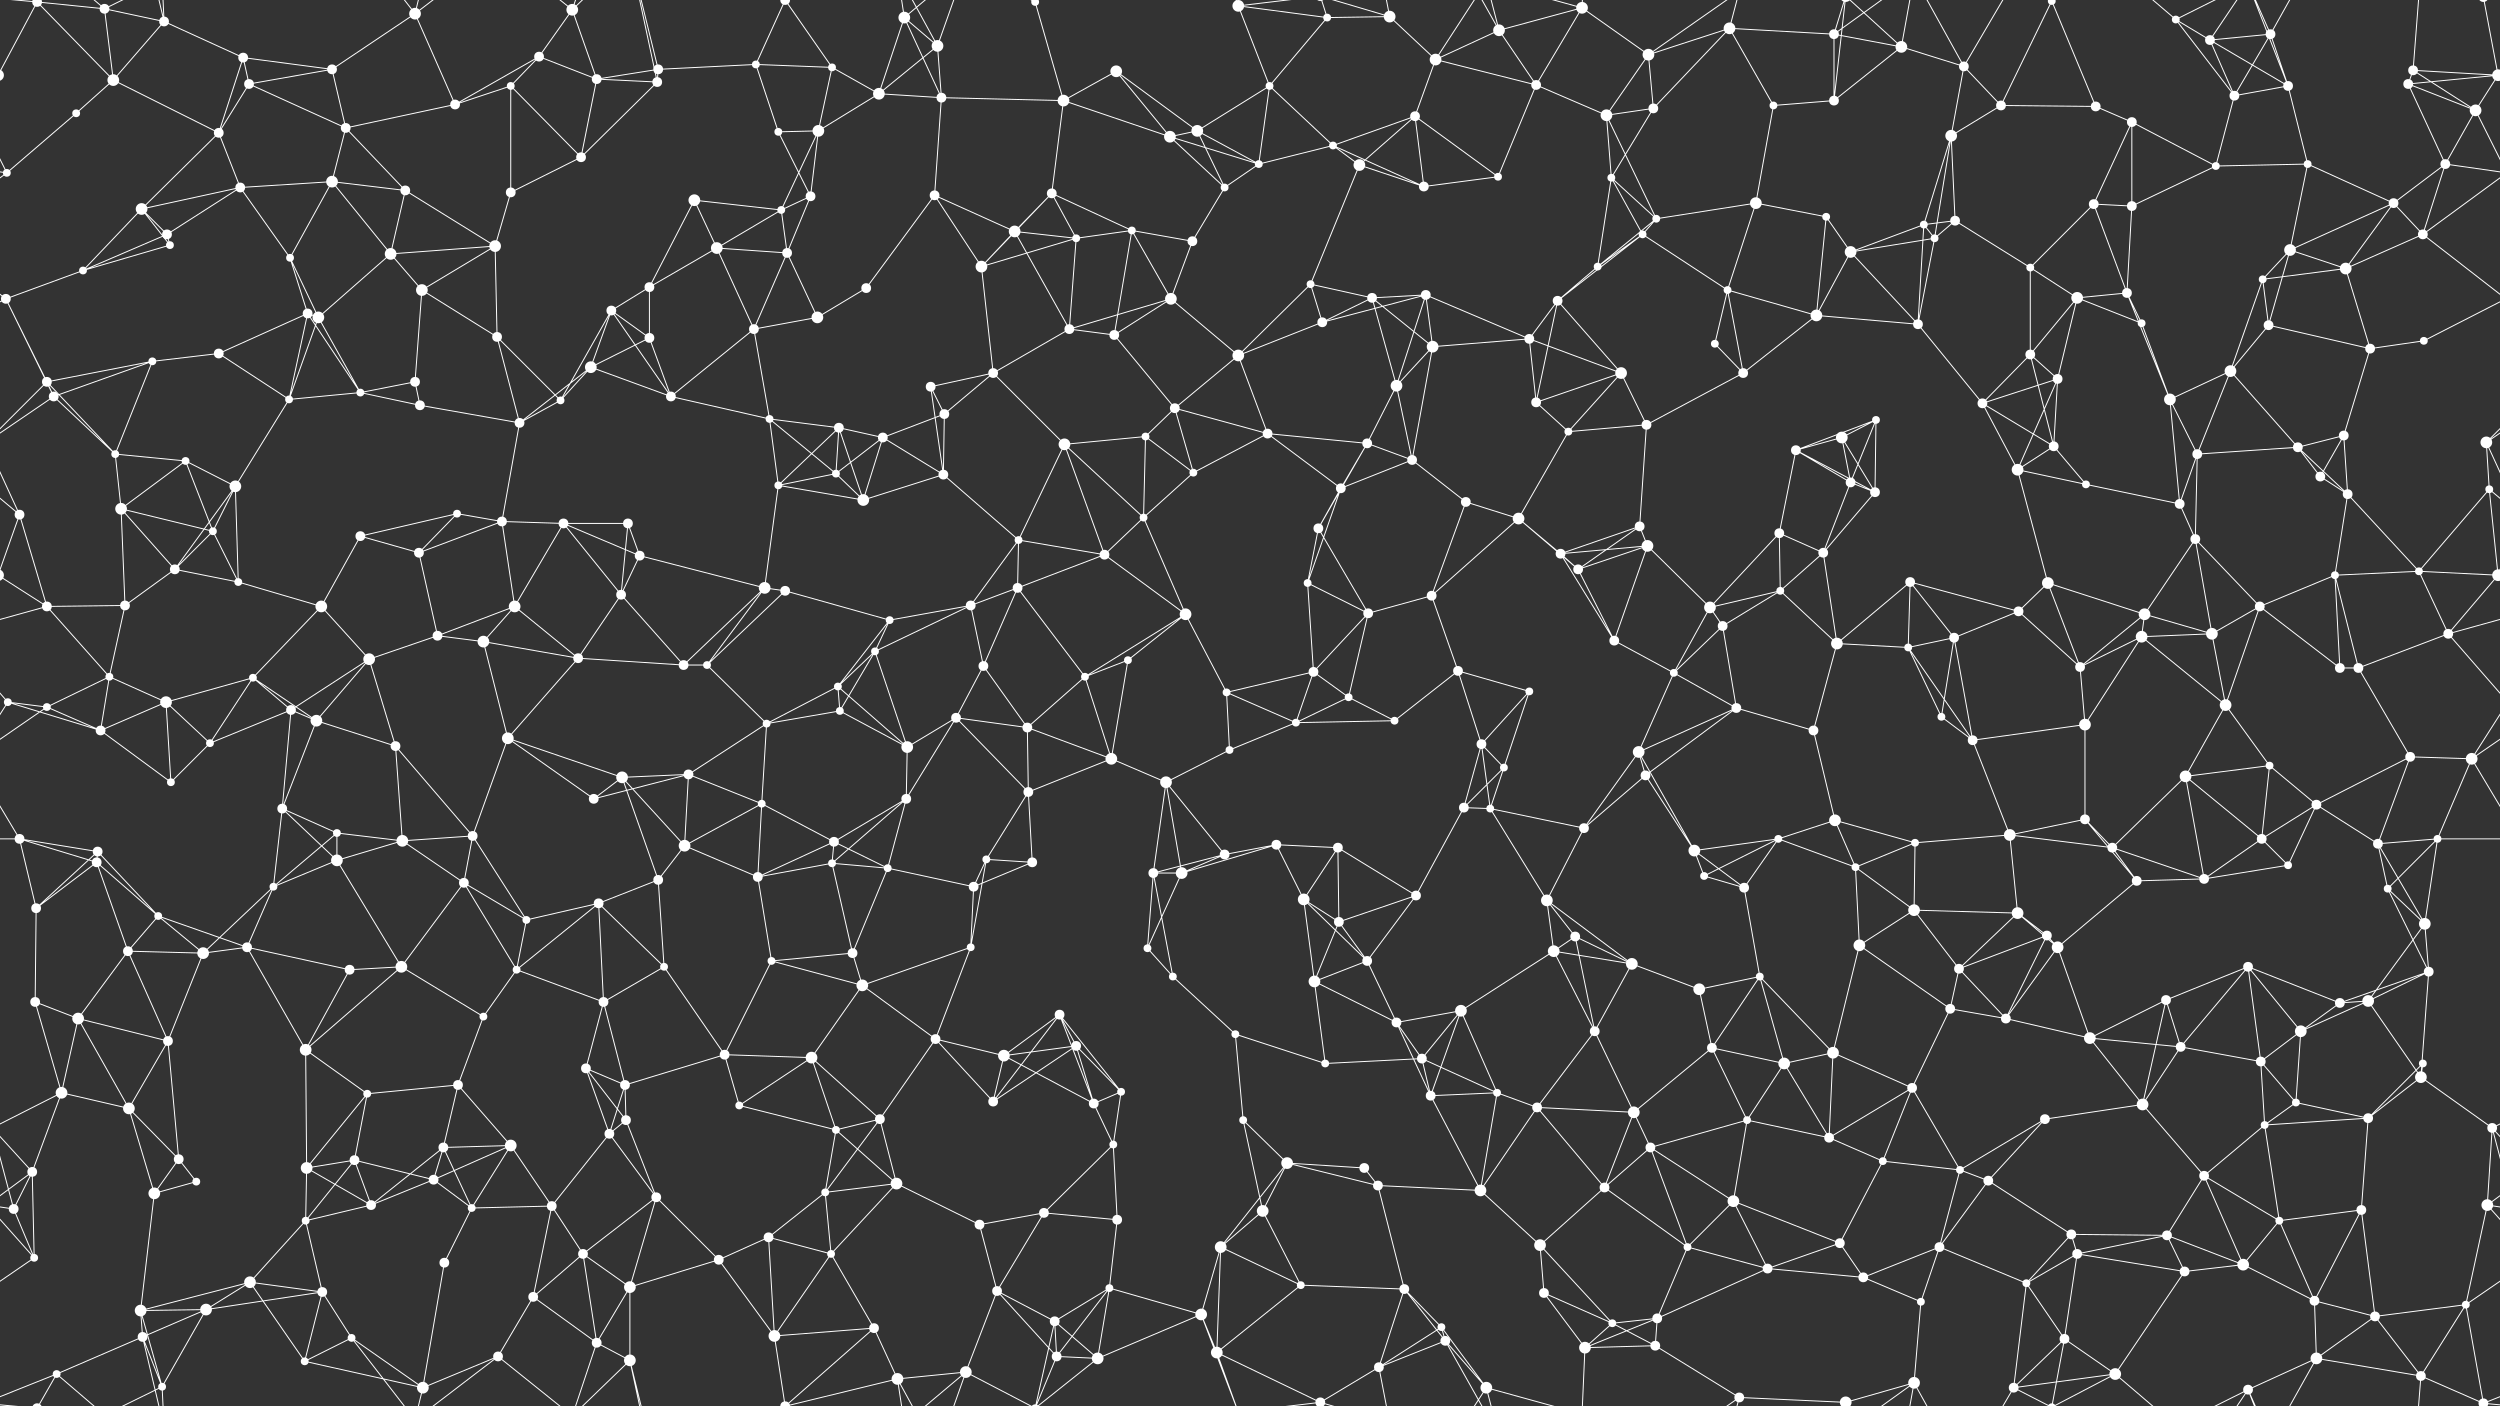 <svg xmlns="http://www.w3.org/2000/svg" width="2560" height="1440" fill="#fff"><rect width="100%" height="100%" fill="#333333" stroke="none"/><circle cx="38" cy="2" r="5"/><circle cx="38" cy="1442" r="5"/><circle cx="107" cy="9" r="5"/><circle cx="168" cy="22" r="5"/><circle cx="249" cy="59" r="5"/><circle cx="340" cy="71" r="5"/><circle cx="425" cy="14" r="6"/><circle cx="552" cy="58" r="5"/><circle cx="586" cy="10" r="6"/><circle cx="674" cy="71" r="5"/><circle cx="774" cy="66" r="4"/><circle cx="852" cy="69" r="4"/><circle cx="926" cy="18" r="6"/><circle cx="960" cy="47" r="6"/><circle cx="1060" cy="2" r="4"/><circle cx="1060" cy="1442" r="4"/><circle cx="1143" cy="73" r="6"/><circle cx="1268" cy="6" r="6"/><circle cx="1359" cy="18" r="4"/><circle cx="1423" cy="17" r="6"/><circle cx="1470" cy="61" r="6"/><circle cx="1535" cy="31" r="6"/><circle cx="1620" cy="8" r="6"/><circle cx="1688" cy="56" r="6"/><circle cx="1771" cy="29" r="6"/><circle cx="1878" cy="35" r="5"/><circle cx="1947" cy="48" r="6"/><circle cx="2011" cy="68" r="5"/><circle cx="2101" cy="1" r="4"/><circle cx="2101" cy="1441" r="4"/><circle cx="2228" cy="20" r="4"/><circle cx="2263" cy="41" r="5"/><circle cx="2325" cy="35" r="5"/><circle cx="2471" cy="72" r="5"/><circle cx="2558" cy="77" r="6"/><circle cx="-2" cy="77" r="6"/><circle cx="78" cy="116" r="4"/><circle cx="116" cy="82" r="6"/><circle cx="224" cy="136" r="5"/><circle cx="255" cy="86" r="5"/><circle cx="354" cy="131" r="5"/><circle cx="466" cy="107" r="5"/><circle cx="523" cy="88" r="4"/><circle cx="611" cy="81" r="5"/><circle cx="673" cy="84" r="5"/><circle cx="797" cy="135" r="4"/><circle cx="838" cy="134" r="6"/><circle cx="900" cy="96" r="6"/><circle cx="964" cy="100" r="5"/><circle cx="1089" cy="103" r="6"/><circle cx="1198" cy="140" r="6"/><circle cx="1226" cy="134" r="6"/><circle cx="1300" cy="88" r="4"/><circle cx="1365" cy="149" r="4"/><circle cx="1449" cy="119" r="5"/><circle cx="1573" cy="87" r="5"/><circle cx="1645" cy="118" r="6"/><circle cx="1693" cy="111" r="5"/><circle cx="1816" cy="108" r="4"/><circle cx="1878" cy="103" r="5"/><circle cx="1998" cy="139" r="6"/><circle cx="2049" cy="108" r="5"/><circle cx="2146" cy="109" r="5"/><circle cx="2183" cy="125" r="5"/><circle cx="2288" cy="98" r="5"/><circle cx="2343" cy="88" r="5"/><circle cx="2466" cy="86" r="5"/><circle cx="2535" cy="113" r="6"/><circle cx="7" cy="177" r="4"/><circle cx="145" cy="214" r="6"/><circle cx="171" cy="240" r="5"/><circle cx="246" cy="192" r="5"/><circle cx="340" cy="186" r="6"/><circle cx="415" cy="195" r="5"/><circle cx="523" cy="197" r="5"/><circle cx="595" cy="161" r="5"/><circle cx="711" cy="205" r="6"/><circle cx="800" cy="215" r="4"/><circle cx="830" cy="201" r="5"/><circle cx="957" cy="200" r="5"/><circle cx="1039" cy="237" r="6"/><circle cx="1077" cy="198" r="5"/><circle cx="1159" cy="236" r="4"/><circle cx="1254" cy="192" r="4"/><circle cx="1289" cy="168" r="4"/><circle cx="1392" cy="169" r="6"/><circle cx="1458" cy="191" r="5"/><circle cx="1534" cy="181" r="4"/><circle cx="1650" cy="182" r="4"/><circle cx="1696" cy="224" r="4"/><circle cx="1798" cy="208" r="6"/><circle cx="1870" cy="222" r="4"/><circle cx="1970" cy="230" r="4"/><circle cx="2002" cy="226" r="5"/><circle cx="2144" cy="209" r="5"/><circle cx="2183" cy="211" r="5"/><circle cx="2269" cy="170" r="4"/><circle cx="2363" cy="168" r="4"/><circle cx="2451" cy="208" r="5"/><circle cx="2504" cy="168" r="5"/><circle cx="6" cy="306" r="5"/><circle cx="85" cy="277" r="4"/><circle cx="174" cy="251" r="4"/><circle cx="297" cy="264" r="4"/><circle cx="400" cy="260" r="6"/><circle cx="432" cy="297" r="6"/><circle cx="507" cy="252" r="6"/><circle cx="626" cy="318" r="5"/><circle cx="665" cy="294" r="5"/><circle cx="734" cy="254" r="6"/><circle cx="806" cy="259" r="5"/><circle cx="887" cy="295" r="5"/><circle cx="1005" cy="273" r="6"/><circle cx="1102" cy="244" r="4"/><circle cx="1199" cy="306" r="6"/><circle cx="1221" cy="247" r="5"/><circle cx="1342" cy="291" r="4"/><circle cx="1405" cy="305" r="5"/><circle cx="1460" cy="302" r="5"/><circle cx="1595" cy="308" r="5"/><circle cx="1636" cy="273" r="4"/><circle cx="1682" cy="240" r="4"/><circle cx="1769" cy="297" r="4"/><circle cx="1895" cy="258" r="6"/><circle cx="1981" cy="244" r="4"/><circle cx="2079" cy="274" r="4"/><circle cx="2127" cy="305" r="6"/><circle cx="2178" cy="300" r="5"/><circle cx="2317" cy="286" r="4"/><circle cx="2345" cy="256" r="6"/><circle cx="2402" cy="275" r="6"/><circle cx="2481" cy="240" r="5"/><circle cx="48" cy="391" r="5"/><circle cx="156" cy="370" r="4"/><circle cx="224" cy="362" r="5"/><circle cx="315" cy="321" r="5"/><circle cx="326" cy="325" r="6"/><circle cx="425" cy="391" r="5"/><circle cx="509" cy="345" r="5"/><circle cx="605" cy="376" r="6"/><circle cx="665" cy="346" r="5"/><circle cx="772" cy="337" r="5"/><circle cx="837" cy="325" r="6"/><circle cx="953" cy="396" r="5"/><circle cx="1017" cy="382" r="5"/><circle cx="1095" cy="337" r="5"/><circle cx="1141" cy="343" r="5"/><circle cx="1268" cy="364" r="6"/><circle cx="1354" cy="330" r="5"/><circle cx="1430" cy="395" r="6"/><circle cx="1467" cy="355" r="6"/><circle cx="1566" cy="347" r="5"/><circle cx="1660" cy="382" r="6"/><circle cx="1756" cy="352" r="4"/><circle cx="1785" cy="382" r="5"/><circle cx="1860" cy="323" r="6"/><circle cx="1964" cy="332" r="5"/><circle cx="2079" cy="363" r="5"/><circle cx="2107" cy="388" r="5"/><circle cx="2193" cy="331" r="4"/><circle cx="2284" cy="380" r="6"/><circle cx="2323" cy="333" r="5"/><circle cx="2427" cy="357" r="5"/><circle cx="2482" cy="349" r="4"/><circle cx="55" cy="406" r="5"/><circle cx="118" cy="465" r="4"/><circle cx="190" cy="472" r="4"/><circle cx="296" cy="409" r="4"/><circle cx="369" cy="402" r="4"/><circle cx="430" cy="415" r="5"/><circle cx="532" cy="433" r="5"/><circle cx="574" cy="410" r="4"/><circle cx="687" cy="406" r="5"/><circle cx="788" cy="429" r="4"/><circle cx="859" cy="438" r="5"/><circle cx="904" cy="448" r="5"/><circle cx="967" cy="424" r="5"/><circle cx="1090" cy="455" r="6"/><circle cx="1173" cy="447" r="4"/><circle cx="1203" cy="418" r="5"/><circle cx="1298" cy="444" r="5"/><circle cx="1400" cy="454" r="5"/><circle cx="1446" cy="471" r="5"/><circle cx="1573" cy="412" r="5"/><circle cx="1606" cy="442" r="4"/><circle cx="1686" cy="435" r="5"/><circle cx="1839" cy="461" r="5"/><circle cx="1886" cy="448" r="6"/><circle cx="1921" cy="430" r="4"/><circle cx="2030" cy="413" r="5"/><circle cx="2103" cy="457" r="5"/><circle cx="2222" cy="409" r="6"/><circle cx="2250" cy="465" r="5"/><circle cx="2353" cy="458" r="5"/><circle cx="2400" cy="446" r="5"/><circle cx="2546" cy="453" r="6"/><circle cx="20" cy="527" r="5"/><circle cx="124" cy="521" r="6"/><circle cx="218" cy="544" r="4"/><circle cx="241" cy="498" r="6"/><circle cx="369" cy="549" r="5"/><circle cx="468" cy="526" r="4"/><circle cx="514" cy="534" r="5"/><circle cx="577" cy="536" r="5"/><circle cx="643" cy="536" r="5"/><circle cx="797" cy="497" r="4"/><circle cx="856" cy="485" r="4"/><circle cx="884" cy="512" r="6"/><circle cx="966" cy="486" r="5"/><circle cx="1043" cy="553" r="4"/><circle cx="1171" cy="530" r="4"/><circle cx="1222" cy="484" r="4"/><circle cx="1350" cy="541" r="5"/><circle cx="1373" cy="500" r="5"/><circle cx="1501" cy="514" r="5"/><circle cx="1555" cy="531" r="6"/><circle cx="1679" cy="539" r="5"/><circle cx="1687" cy="559" r="6"/><circle cx="1822" cy="546" r="5"/><circle cx="1895" cy="494" r="5"/><circle cx="1920" cy="504" r="5"/><circle cx="2066" cy="481" r="6"/><circle cx="2136" cy="496" r="4"/><circle cx="2232" cy="516" r="5"/><circle cx="2248" cy="552" r="5"/><circle cx="2376" cy="488" r="5"/><circle cx="2404" cy="506" r="5"/><circle cx="2549" cy="501" r="4"/><circle cx="48" cy="621" r="5"/><circle cx="128" cy="620" r="5"/><circle cx="179" cy="583" r="5"/><circle cx="244" cy="596" r="4"/><circle cx="329" cy="621" r="6"/><circle cx="429" cy="566" r="5"/><circle cx="527" cy="621" r="6"/><circle cx="636" cy="609" r="5"/><circle cx="655" cy="569" r="5"/><circle cx="783" cy="602" r="6"/><circle cx="804" cy="605" r="5"/><circle cx="911" cy="635" r="4"/><circle cx="994" cy="620" r="5"/><circle cx="1042" cy="602" r="5"/><circle cx="1131" cy="568" r="5"/><circle cx="1214" cy="629" r="6"/><circle cx="1339" cy="597" r="4"/><circle cx="1401" cy="628" r="5"/><circle cx="1466" cy="610" r="5"/><circle cx="1598" cy="567" r="5"/><circle cx="1616" cy="583" r="5"/><circle cx="1751" cy="622" r="6"/><circle cx="1823" cy="605" r="4"/><circle cx="1867" cy="566" r="5"/><circle cx="1956" cy="596" r="5"/><circle cx="2067" cy="626" r="5"/><circle cx="2097" cy="597" r="6"/><circle cx="2196" cy="629" r="6"/><circle cx="2314" cy="621" r="5"/><circle cx="2391" cy="589" r="4"/><circle cx="2477" cy="585" r="4"/><circle cx="2558" cy="589" r="6"/><circle cx="-2" cy="589" r="6"/><circle cx="8" cy="719" r="4"/><circle cx="112" cy="693" r="4"/><circle cx="170" cy="719" r="6"/><circle cx="259" cy="694" r="4"/><circle cx="378" cy="675" r="6"/><circle cx="448" cy="651" r="5"/><circle cx="495" cy="657" r="6"/><circle cx="592" cy="674" r="5"/><circle cx="700" cy="681" r="5"/><circle cx="724" cy="681" r="4"/><circle cx="858" cy="703" r="4"/><circle cx="896" cy="667" r="4"/><circle cx="1007" cy="682" r="5"/><circle cx="1111" cy="693" r="4"/><circle cx="1155" cy="676" r="4"/><circle cx="1256" cy="709" r="4"/><circle cx="1345" cy="688" r="5"/><circle cx="1381" cy="714" r="4"/><circle cx="1493" cy="687" r="5"/><circle cx="1566" cy="708" r="4"/><circle cx="1653" cy="656" r="5"/><circle cx="1714" cy="689" r="4"/><circle cx="1764" cy="641" r="5"/><circle cx="1881" cy="659" r="6"/><circle cx="1954" cy="663" r="4"/><circle cx="2001" cy="653" r="5"/><circle cx="2130" cy="683" r="5"/><circle cx="2193" cy="652" r="6"/><circle cx="2265" cy="649" r="6"/><circle cx="2396" cy="684" r="5"/><circle cx="2415" cy="684" r="5"/><circle cx="2507" cy="649" r="5"/><circle cx="48" cy="724" r="4"/><circle cx="103" cy="748" r="5"/><circle cx="215" cy="761" r="4"/><circle cx="298" cy="727" r="5"/><circle cx="324" cy="738" r="6"/><circle cx="405" cy="764" r="5"/><circle cx="520" cy="756" r="6"/><circle cx="637" cy="796" r="6"/><circle cx="705" cy="793" r="5"/><circle cx="785" cy="741" r="4"/><circle cx="860" cy="728" r="4"/><circle cx="929" cy="765" r="6"/><circle cx="979" cy="735" r="5"/><circle cx="1052" cy="745" r="5"/><circle cx="1138" cy="777" r="6"/><circle cx="1259" cy="768" r="4"/><circle cx="1327" cy="740" r="4"/><circle cx="1428" cy="738" r="4"/><circle cx="1517" cy="762" r="5"/><circle cx="1540" cy="786" r="4"/><circle cx="1678" cy="770" r="6"/><circle cx="1685" cy="794" r="5"/><circle cx="1778" cy="725" r="5"/><circle cx="1857" cy="748" r="5"/><circle cx="1988" cy="734" r="4"/><circle cx="2020" cy="758" r="5"/><circle cx="2135" cy="742" r="6"/><circle cx="2238" cy="795" r="6"/><circle cx="2279" cy="722" r="6"/><circle cx="2324" cy="784" r="4"/><circle cx="2468" cy="775" r="5"/><circle cx="2531" cy="777" r="6"/><circle cx="20" cy="859" r="5"/><circle cx="100" cy="872" r="5"/><circle cx="175" cy="801" r="4"/><circle cx="289" cy="828" r="5"/><circle cx="345" cy="853" r="4"/><circle cx="412" cy="861" r="6"/><circle cx="484" cy="856" r="5"/><circle cx="608" cy="818" r="5"/><circle cx="701" cy="866" r="6"/><circle cx="780" cy="823" r="4"/><circle cx="854" cy="862" r="5"/><circle cx="928" cy="818" r="5"/><circle cx="1010" cy="880" r="4"/><circle cx="1053" cy="811" r="5"/><circle cx="1194" cy="801" r="6"/><circle cx="1254" cy="875" r="5"/><circle cx="1307" cy="865" r="5"/><circle cx="1370" cy="868" r="5"/><circle cx="1499" cy="827" r="5"/><circle cx="1526" cy="828" r="4"/><circle cx="1622" cy="848" r="5"/><circle cx="1735" cy="871" r="6"/><circle cx="1821" cy="859" r="4"/><circle cx="1879" cy="840" r="6"/><circle cx="1961" cy="863" r="4"/><circle cx="2058" cy="855" r="6"/><circle cx="2135" cy="839" r="5"/><circle cx="2163" cy="868" r="5"/><circle cx="2316" cy="859" r="5"/><circle cx="2372" cy="824" r="5"/><circle cx="2435" cy="864" r="5"/><circle cx="2496" cy="859" r="4"/><circle cx="37" cy="930" r="5"/><circle cx="99" cy="883" r="5"/><circle cx="162" cy="938" r="4"/><circle cx="280" cy="908" r="4"/><circle cx="345" cy="881" r="6"/><circle cx="475" cy="904" r="5"/><circle cx="539" cy="942" r="4"/><circle cx="613" cy="925" r="5"/><circle cx="674" cy="901" r="5"/><circle cx="776" cy="898" r="5"/><circle cx="852" cy="884" r="4"/><circle cx="909" cy="889" r="4"/><circle cx="997" cy="908" r="5"/><circle cx="1057" cy="883" r="5"/><circle cx="1181" cy="894" r="5"/><circle cx="1210" cy="894" r="6"/><circle cx="1335" cy="921" r="6"/><circle cx="1371" cy="944" r="5"/><circle cx="1450" cy="917" r="5"/><circle cx="1584" cy="922" r="6"/><circle cx="1613" cy="959" r="5"/><circle cx="1745" cy="897" r="4"/><circle cx="1786" cy="909" r="5"/><circle cx="1900" cy="888" r="4"/><circle cx="1960" cy="932" r="6"/><circle cx="2066" cy="935" r="6"/><circle cx="2096" cy="958" r="5"/><circle cx="2188" cy="902" r="5"/><circle cx="2257" cy="900" r="5"/><circle cx="2343" cy="886" r="4"/><circle cx="2445" cy="910" r="4"/><circle cx="2483" cy="946" r="6"/><circle cx="36" cy="1026" r="5"/><circle cx="131" cy="974" r="5"/><circle cx="208" cy="976" r="6"/><circle cx="253" cy="970" r="5"/><circle cx="358" cy="993" r="5"/><circle cx="411" cy="990" r="6"/><circle cx="529" cy="993" r="4"/><circle cx="618" cy="1026" r="5"/><circle cx="680" cy="990" r="4"/><circle cx="790" cy="984" r="4"/><circle cx="873" cy="976" r="5"/><circle cx="883" cy="1009" r="6"/><circle cx="994" cy="970" r="4"/><circle cx="1085" cy="1039" r="5"/><circle cx="1175" cy="971" r="4"/><circle cx="1201" cy="1000" r="4"/><circle cx="1346" cy="1005" r="6"/><circle cx="1400" cy="984" r="5"/><circle cx="1496" cy="1035" r="6"/><circle cx="1591" cy="974" r="6"/><circle cx="1671" cy="987" r="6"/><circle cx="1740" cy="1013" r="6"/><circle cx="1802" cy="1000" r="4"/><circle cx="1904" cy="968" r="6"/><circle cx="1997" cy="1033" r="5"/><circle cx="2006" cy="992" r="5"/><circle cx="2107" cy="970" r="6"/><circle cx="2218" cy="1024" r="5"/><circle cx="2302" cy="990" r="5"/><circle cx="2396" cy="1027" r="5"/><circle cx="2425" cy="1025" r="6"/><circle cx="2487" cy="995" r="5"/><circle cx="63" cy="1119" r="6"/><circle cx="80" cy="1043" r="6"/><circle cx="172" cy="1066" r="5"/><circle cx="313" cy="1075" r="6"/><circle cx="376" cy="1120" r="4"/><circle cx="469" cy="1111" r="5"/><circle cx="495" cy="1041" r="4"/><circle cx="600" cy="1094" r="5"/><circle cx="640" cy="1111" r="5"/><circle cx="742" cy="1080" r="5"/><circle cx="831" cy="1083" r="6"/><circle cx="958" cy="1064" r="5"/><circle cx="1028" cy="1081" r="6"/><circle cx="1102" cy="1071" r="5"/><circle cx="1148" cy="1118" r="4"/><circle cx="1265" cy="1059" r="4"/><circle cx="1357" cy="1089" r="4"/><circle cx="1430" cy="1047" r="5"/><circle cx="1456" cy="1084" r="5"/><circle cx="1533" cy="1119" r="4"/><circle cx="1633" cy="1056" r="5"/><circle cx="1753" cy="1073" r="5"/><circle cx="1827" cy="1089" r="6"/><circle cx="1877" cy="1078" r="6"/><circle cx="1958" cy="1114" r="5"/><circle cx="2054" cy="1043" r="5"/><circle cx="2140" cy="1063" r="6"/><circle cx="2233" cy="1072" r="5"/><circle cx="2315" cy="1087" r="5"/><circle cx="2356" cy="1056" r="6"/><circle cx="2479" cy="1103" r="6"/><circle cx="2481" cy="1089" r="4"/><circle cx="33" cy="1200" r="5"/><circle cx="132" cy="1135" r="6"/><circle cx="183" cy="1187" r="5"/><circle cx="314" cy="1196" r="6"/><circle cx="363" cy="1188" r="5"/><circle cx="454" cy="1175" r="5"/><circle cx="523" cy="1173" r="6"/><circle cx="624" cy="1161" r="5"/><circle cx="641" cy="1147" r="5"/><circle cx="757" cy="1132" r="4"/><circle cx="856" cy="1157" r="4"/><circle cx="901" cy="1146" r="5"/><circle cx="1017" cy="1128" r="5"/><circle cx="1120" cy="1130" r="5"/><circle cx="1140" cy="1172" r="4"/><circle cx="1273" cy="1147" r="4"/><circle cx="1318" cy="1191" r="6"/><circle cx="1397" cy="1196" r="5"/><circle cx="1465" cy="1122" r="5"/><circle cx="1574" cy="1134" r="5"/><circle cx="1673" cy="1139" r="6"/><circle cx="1690" cy="1175" r="5"/><circle cx="1789" cy="1147" r="4"/><circle cx="1873" cy="1165" r="5"/><circle cx="1928" cy="1189" r="4"/><circle cx="2007" cy="1198" r="4"/><circle cx="2094" cy="1146" r="5"/><circle cx="2194" cy="1131" r="6"/><circle cx="2319" cy="1152" r="4"/><circle cx="2351" cy="1129" r="4"/><circle cx="2425" cy="1145" r="5"/><circle cx="2552" cy="1155" r="5"/><circle cx="14" cy="1238" r="5"/><circle cx="158" cy="1222" r="6"/><circle cx="201" cy="1210" r="4"/><circle cx="313" cy="1250" r="4"/><circle cx="380" cy="1234" r="5"/><circle cx="444" cy="1208" r="5"/><circle cx="483" cy="1237" r="4"/><circle cx="565" cy="1235" r="5"/><circle cx="672" cy="1226" r="5"/><circle cx="787" cy="1267" r="5"/><circle cx="845" cy="1221" r="4"/><circle cx="918" cy="1212" r="6"/><circle cx="1003" cy="1254" r="5"/><circle cx="1069" cy="1242" r="5"/><circle cx="1144" cy="1249" r="5"/><circle cx="1250" cy="1277" r="6"/><circle cx="1293" cy="1240" r="6"/><circle cx="1411" cy="1214" r="5"/><circle cx="1516" cy="1219" r="6"/><circle cx="1577" cy="1275" r="6"/><circle cx="1643" cy="1216" r="5"/><circle cx="1728" cy="1277" r="4"/><circle cx="1775" cy="1230" r="6"/><circle cx="1884" cy="1273" r="5"/><circle cx="1986" cy="1277" r="5"/><circle cx="2036" cy="1209" r="5"/><circle cx="2121" cy="1264" r="5"/><circle cx="2219" cy="1265" r="5"/><circle cx="2257" cy="1204" r="5"/><circle cx="2334" cy="1250" r="4"/><circle cx="2418" cy="1239" r="5"/><circle cx="2547" cy="1234" r="6"/><circle cx="35" cy="1288" r="4"/><circle cx="144" cy="1342" r="6"/><circle cx="211" cy="1341" r="6"/><circle cx="256" cy="1313" r="6"/><circle cx="330" cy="1323" r="5"/><circle cx="455" cy="1293" r="5"/><circle cx="546" cy="1328" r="5"/><circle cx="597" cy="1284" r="5"/><circle cx="645" cy="1318" r="6"/><circle cx="736" cy="1290" r="5"/><circle cx="851" cy="1284" r="4"/><circle cx="895" cy="1360" r="5"/><circle cx="1021" cy="1322" r="5"/><circle cx="1080" cy="1353" r="5"/><circle cx="1136" cy="1319" r="4"/><circle cx="1230" cy="1346" r="6"/><circle cx="1332" cy="1316" r="4"/><circle cx="1438" cy="1320" r="5"/><circle cx="1476" cy="1359" r="4"/><circle cx="1581" cy="1324" r="5"/><circle cx="1651" cy="1355" r="4"/><circle cx="1697" cy="1350" r="5"/><circle cx="1810" cy="1299" r="5"/><circle cx="1908" cy="1308" r="5"/><circle cx="1967" cy="1333" r="4"/><circle cx="2075" cy="1314" r="4"/><circle cx="2127" cy="1284" r="5"/><circle cx="2237" cy="1302" r="5"/><circle cx="2297" cy="1295" r="6"/><circle cx="2370" cy="1332" r="5"/><circle cx="2432" cy="1348" r="5"/><circle cx="2525" cy="1336" r="4"/><circle cx="58" cy="1407" r="4"/><circle cx="146" cy="1369" r="5"/><circle cx="166" cy="1420" r="4"/><circle cx="312" cy="1394" r="4"/><circle cx="360" cy="1370" r="4"/><circle cx="433" cy="1421" r="6"/><circle cx="510" cy="1389" r="5"/><circle cx="611" cy="1375" r="5"/><circle cx="645" cy="1393" r="6"/><circle cx="793" cy="1368" r="6"/><circle cx="804" cy="1440" r="5"/><circle cx="804" cy="-0" r="5"/><circle cx="919" cy="1412" r="6"/><circle cx="989" cy="1405" r="6"/><circle cx="1082" cy="1389" r="5"/><circle cx="1124" cy="1391" r="6"/><circle cx="1246" cy="1385" r="6"/><circle cx="1352" cy="1436" r="5"/><circle cx="1352" cy="-4" r="5"/><circle cx="1412" cy="1400" r="5"/><circle cx="1480" cy="1373" r="5"/><circle cx="1522" cy="1421" r="6"/><circle cx="1623" cy="1380" r="6"/><circle cx="1695" cy="1378" r="5"/><circle cx="1781" cy="1431" r="5"/><circle cx="1890" cy="1436" r="6"/><circle cx="1890" cy="-4" r="6"/><circle cx="1960" cy="1416" r="6"/><circle cx="2062" cy="1421" r="5"/><circle cx="2114" cy="1371" r="5"/><circle cx="2166" cy="1407" r="6"/><circle cx="2302" cy="1423" r="5"/><circle cx="2372" cy="1391" r="6"/><circle cx="2479" cy="1409" r="5"/><circle cx="2543" cy="1437" r="5"/><circle cx="2543" cy="-3" r="5"/><path stroke="#fff" d="M38 2L107 9M38 2L-2 77M38 2L116 82M38 2L58 -33M38 2L-17 -3M2598 2L2558 77M2598 2L2543 -3M38 1442L58 1407M38 1442L-17 1437M2598 1442L2543 1437M107 9L168 22M107 9L116 82M107 9L58 -33M107 9L166 -20M107 1449L58 1407M107 1449L166 1420M168 22L249 59M168 22L116 82M168 22L146 -71M168 22L166 -20M168 1462L146 1369M168 1462L166 1420M249 59L340 71M249 59L224 136M249 59L255 86M340 71L425 14M340 71L255 86M340 71L354 131M425 14L466 107M425 14L360 -70M425 14L433 -19M425 14L510 -51M425 1454L360 1370M425 1454L433 1421M425 1454L510 1389M552 58L586 10M552 58L466 107M552 58L523 88M552 58L611 81M586 10L611 81M586 10L510 -51M586 10L611 -65M586 10L645 -47M586 1450L510 1389M586 1450L611 1375M586 1450L645 1393M674 71L774 66M674 71L611 81M674 71L673 84M674 71L645 -47M674 1511L645 1393M774 66L852 69M774 66L797 135M774 66L804 -0M774 1506L804 1440M852 69L838 134M852 69L900 96M852 69L804 -0M852 1509L804 1440M926 18L960 47M926 18L900 96M926 18L964 100M926 18L919 -28M926 18L989 -35M926 1458L919 1412M926 1458L989 1405M960 47L900 96M960 47L964 100M960 47L919 -28M960 47L989 -35M960 1487L919 1412M960 1487L989 1405M1060 2L1089 103M1060 2L1080 -87M1060 2L989 -35M1060 2L1082 -51M1060 2L1124 -49M1060 1442L1080 1353M1060 1442L989 1405M1060 1442L1082 1389M1060 1442L1124 1391M1143 73L1089 103M1143 73L1198 140M1143 73L1226 134M1268 6L1359 18M1268 6L1300 88M1268 6L1230 -94M1268 6L1246 -55M1268 6L1352 -4M1268 1446L1230 1346M1268 1446L1246 1385M1268 1446L1352 1436M1359 18L1423 17M1359 18L1300 88M1359 18L1352 -4M1359 1458L1352 1436M1423 17L1470 61M1423 17L1352 -4M1423 17L1412 -40M1423 1457L1352 1436M1423 1457L1412 1400M1470 61L1535 31M1470 61L1449 119M1470 61L1573 87M1470 61L1522 -19M1470 1501L1522 1421M1535 31L1620 8M1535 31L1573 87M1535 31L1480 -67M1535 31L1522 -19M1535 1471L1480 1373M1535 1471L1522 1421M1620 8L1688 56M1620 8L1573 87M1620 8L1522 -19M1620 8L1623 -60M1620 1448L1522 1421M1620 1448L1623 1380M1688 56L1771 29M1688 56L1645 118M1688 56L1693 111M1688 56L1781 -9M1688 1496L1781 1431M1771 29L1878 35M1771 29L1693 111M1771 29L1816 108M1771 29L1781 -9M1771 1469L1781 1431M1878 35L1947 48M1878 35L1878 103M1878 35L1890 -4M1878 35L1960 -24M1878 1475L1890 1436M1878 1475L1960 1416M1947 48L2011 68M1947 48L1878 103M1947 48L1890 -4M1947 48L1960 -24M1947 1488L1890 1436M1947 1488L1960 1416M2011 68L1998 139M2011 68L2049 108M2011 68L1960 -24M2011 68L2062 -19M2011 1508L1960 1416M2011 1508L2062 1421M2101 1L2049 108M2101 1L2146 109M2101 1L2062 -19M2101 1L2114 -69M2101 1L2166 -33M2101 1441L2062 1421M2101 1441L2114 1371M2101 1441L2166 1407M2228 20L2263 41M2228 20L2288 98M2228 20L2166 -33M2228 20L2302 -17M2228 1460L2166 1407M2228 1460L2302 1423M2263 41L2325 35M2263 41L2288 98M2263 41L2343 88M2263 41L2302 -17M2263 1481L2302 1423M2325 35L2288 98M2325 35L2343 88M2325 35L2302 -17M2325 35L2372 -49M2325 1475L2302 1423M2325 1475L2372 1391M2471 72L2558 77M2471 72L2466 86M2471 72L2535 113M2471 72L2479 -31M2471 1512L2479 1409M2558 77L2466 86M2558 77L2535 113M2558 77L2543 -3M2558 1517L2543 1437M78 116L116 82M78 116L7 177M116 82L224 136M224 136L255 86M224 136L145 214M224 136L246 192M255 86L354 131M354 131L466 107M354 131L340 186M354 131L415 195M466 107L523 88M523 88L523 197M523 88L595 161M611 81L673 84M611 81L595 161M673 84L595 161M673 84L645 -47M673 1524L645 1393M797 135L838 134M797 135L830 201M838 134L900 96M838 134L800 215M838 134L830 201M900 96L964 100M964 100L1089 103M964 100L957 200M1089 103L1198 140M1089 103L1077 198M1198 140L1226 134M1198 140L1254 192M1198 140L1289 168M1226 134L1300 88M1226 134L1254 192M1226 134L1289 168M1300 88L1365 149M1300 88L1289 168M1365 149L1449 119M1365 149L1289 168M1365 149L1392 169M1365 149L1458 191M1449 119L1392 169M1449 119L1458 191M1449 119L1534 181M1573 87L1645 118M1573 87L1534 181M1645 118L1693 111M1645 118L1650 182M1645 118L1696 224M1693 111L1650 182M1816 108L1878 103M1816 108L1798 208M1878 103L1890 -4M1878 1543L1890 1436M1998 139L2049 108M1998 139L1970 230M1998 139L2002 226M1998 139L1981 244M2049 108L2146 109M2146 109L2183 125M2183 125L2144 209M2183 125L2183 211M2183 125L2269 170M2288 98L2343 88M2288 98L2269 170M2343 88L2363 168M2343 88L2302 -17M2343 1528L2302 1423M2466 86L2535 113M2466 86L2504 168M2535 113L2567 177M2535 113L2504 168M-25 113L7 177M7 177L-56 168M7 177L-79 240M2567 177L2504 168M2567 177L2481 240M145 214L171 240M145 214L246 192M145 214L85 277M145 214L174 251M171 240L246 192M171 240L85 277M171 240L174 251M246 192L340 186M246 192L297 264M340 186L415 195M340 186L297 264M340 186L400 260M415 195L400 260M415 195L507 252M523 197L595 161M523 197L507 252M711 205L800 215M711 205L665 294M711 205L734 254M800 215L830 201M800 215L734 254M800 215L806 259M830 201L806 259M957 200L1039 237M957 200L887 295M957 200L1005 273M1039 237L1077 198M1039 237L1005 273M1039 237L1102 244M1039 237L1095 337M1077 198L1159 236M1077 198L1005 273M1077 198L1102 244M1159 236L1102 244M1159 236L1199 306M1159 236L1221 247M1159 236L1141 343M1254 192L1289 168M1254 192L1221 247M1392 169L1458 191M1392 169L1342 291M1458 191L1534 181M1650 182L1696 224M1650 182L1636 273M1650 182L1682 240M1696 224L1798 208M1696 224L1636 273M1696 224L1682 240M1798 208L1870 222M1798 208L1769 297M1870 222L1895 258M1870 222L1860 323M1970 230L2002 226M1970 230L1895 258M1970 230L1981 244M1970 230L1964 332M2002 226L1981 244M2002 226L2079 274M2144 209L2183 211M2144 209L2079 274M2144 209L2178 300M2183 211L2269 170M2183 211L2178 300M2269 170L2363 168M2363 168L2451 208M2363 168L2345 256M2451 208L2504 168M2451 208L2345 256M2451 208L2402 275M2451 208L2481 240M2504 168L2481 240M6 306L85 277M6 306L-79 240M6 306L48 391M6 306L-78 349M6 306L55 406M2566 306L2481 240M2566 306L2482 349M85 277L174 251M297 264L315 321M297 264L326 325M400 260L432 297M400 260L507 252M400 260L326 325M432 297L507 252M432 297L425 391M432 297L509 345M507 252L509 345M626 318L665 294M626 318L605 376M626 318L665 346M626 318L574 410M626 318L687 406M665 294L734 254M665 294L665 346M734 254L806 259M734 254L772 337M806 259L772 337M806 259L837 325M887 295L837 325M1005 273L1102 244M1005 273L1017 382M1102 244L1095 337M1199 306L1221 247M1199 306L1095 337M1199 306L1141 343M1199 306L1268 364M1342 291L1405 305M1342 291L1268 364M1342 291L1354 330M1405 305L1460 302M1405 305L1354 330M1405 305L1430 395M1405 305L1467 355M1460 302L1354 330M1460 302L1430 395M1460 302L1467 355M1460 302L1566 347M1595 308L1636 273M1595 308L1682 240M1595 308L1566 347M1595 308L1660 382M1595 308L1573 412M1636 273L1682 240M1682 240L1769 297M1769 297L1756 352M1769 297L1785 382M1769 297L1860 323M1895 258L1981 244M1895 258L1860 323M1895 258L1964 332M1981 244L1964 332M2079 274L2127 305M2079 274L2079 363M2127 305L2178 300M2127 305L2079 363M2127 305L2107 388M2127 305L2193 331M2178 300L2193 331M2178 300L2222 409M2317 286L2345 256M2317 286L2402 275M2317 286L2284 380M2317 286L2323 333M2345 256L2402 275M2345 256L2323 333M2402 275L2481 240M2402 275L2427 357M48 391L156 370M48 391L55 406M48 391L118 465M48 391L-14 453M2608 391L2546 453M156 370L224 362M156 370L55 406M156 370L118 465M224 362L315 321M224 362L296 409M315 321L326 325M315 321L296 409M315 321L369 402M326 325L296 409M326 325L369 402M425 391L369 402M425 391L430 415M509 345L532 433M509 345L574 410M605 376L665 346M605 376L532 433M605 376L574 410M605 376L687 406M665 346L687 406M772 337L837 325M772 337L687 406M772 337L788 429M953 396L1017 382M953 396L967 424M953 396L966 486M1017 382L1095 337M1017 382L967 424M1017 382L1090 455M1095 337L1141 343M1141 343L1203 418M1268 364L1354 330M1268 364L1203 418M1268 364L1298 444M1430 395L1467 355M1430 395L1400 454M1430 395L1446 471M1467 355L1566 347M1467 355L1446 471M1566 347L1660 382M1566 347L1573 412M1660 382L1573 412M1660 382L1606 442M1660 382L1686 435M1756 352L1785 382M1785 382L1860 323M1785 382L1686 435M1860 323L1964 332M1964 332L2030 413M2079 363L2107 388M2079 363L2030 413M2079 363L2103 457M2107 388L2030 413M2107 388L2103 457M2107 388L2066 481M2193 331L2222 409M2284 380L2323 333M2284 380L2222 409M2284 380L2250 465M2284 380L2353 458M2323 333L2427 357M2427 357L2482 349M2427 357L2400 446M55 406L118 465M55 406L-14 453M2615 406L2546 453M118 465L190 472M118 465L124 521M190 472L124 521M190 472L218 544M190 472L241 498M296 409L369 402M296 409L241 498M369 402L430 415M430 415L532 433M532 433L574 410M532 433L514 534M687 406L788 429M788 429L859 438M788 429L797 497M788 429L856 485M859 438L904 448M859 438L797 497M859 438L856 485M859 438L884 512M904 448L967 424M904 448L856 485M904 448L884 512M904 448L966 486M967 424L966 486M1090 455L1173 447M1090 455L1043 553M1090 455L1171 530M1090 455L1131 568M1173 447L1203 418M1173 447L1171 530M1173 447L1222 484M1203 418L1298 444M1203 418L1222 484M1298 444L1400 454M1298 444L1222 484M1298 444L1373 500M1400 454L1446 471M1400 454L1350 541M1400 454L1373 500M1446 471L1373 500M1446 471L1501 514M1573 412L1606 442M1606 442L1686 435M1606 442L1555 531M1686 435L1679 539M1839 461L1886 448M1839 461L1921 430M1839 461L1822 546M1839 461L1895 494M1839 461L1920 504M1886 448L1921 430M1886 448L1895 494M1886 448L1920 504M1921 430L1895 494M1921 430L1920 504M2030 413L2103 457M2030 413L2066 481M2103 457L2066 481M2103 457L2136 496M2222 409L2250 465M2222 409L2232 516M2250 465L2353 458M2250 465L2232 516M2250 465L2248 552M2353 458L2400 446M2353 458L2376 488M2353 458L2404 506M2400 446L2376 488M2400 446L2404 506M2546 453L2580 527M2546 453L2549 501M-14 453L20 527M20 527L-11 501M20 527L48 621M20 527L-2 589M2580 527L2549 501M2580 527L2558 589M124 521L218 544M124 521L128 620M124 521L179 583M218 544L241 498M218 544L179 583M218 544L244 596M241 498L179 583M241 498L244 596M369 549L468 526M369 549L329 621M369 549L429 566M468 526L514 534M468 526L429 566M514 534L577 536M514 534L429 566M514 534L527 621M577 536L643 536M577 536L527 621M577 536L636 609M577 536L655 569M643 536L636 609M643 536L655 569M797 497L856 485M797 497L884 512M797 497L783 602M856 485L884 512M884 512L966 486M966 486L1043 553M1043 553L994 620M1043 553L1042 602M1043 553L1131 568M1171 530L1222 484M1171 530L1131 568M1171 530L1214 629M1350 541L1373 500M1350 541L1339 597M1350 541L1401 628M1373 500L1339 597M1501 514L1555 531M1501 514L1466 610M1555 531L1466 610M1555 531L1598 567M1555 531L1616 583M1679 539L1687 559M1679 539L1598 567M1679 539L1616 583M1687 559L1598 567M1687 559L1616 583M1687 559L1751 622M1687 559L1653 656M1822 546L1751 622M1822 546L1823 605M1822 546L1867 566M1895 494L1920 504M1895 494L1867 566M1920 504L1867 566M2066 481L2136 496M2066 481L2097 597M2136 496L2232 516M2232 516L2248 552M2248 552L2196 629M2248 552L2314 621M2248 552L2265 649M2376 488L2404 506M2404 506L2391 589M2404 506L2477 585M2549 501L2477 585M2549 501L2558 589M48 621L128 620M48 621L-2 589M48 621L112 693M48 621L-53 649M2608 621L2558 589M2608 621L2507 649M128 620L179 583M128 620L112 693M179 583L244 596M244 596L329 621M329 621L259 694M329 621L378 675M429 566L448 651M527 621L448 651M527 621L495 657M527 621L592 674M636 609L655 569M636 609L592 674M636 609L700 681M655 569L783 602M783 602L804 605M783 602L700 681M783 602L724 681M804 605L911 635M804 605L724 681M911 635L994 620M911 635L858 703M911 635L896 667M994 620L1042 602M994 620L896 667M994 620L1007 682M1042 602L1131 568M1042 602L1007 682M1042 602L1111 693M1131 568L1214 629M1214 629L1111 693M1214 629L1155 676M1214 629L1256 709M1339 597L1401 628M1339 597L1345 688M1401 628L1466 610M1401 628L1345 688M1401 628L1381 714M1466 610L1493 687M1598 567L1616 583M1598 567L1653 656M1616 583L1653 656M1751 622L1823 605M1751 622L1714 689M1751 622L1764 641M1823 605L1867 566M1823 605L1764 641M1823 605L1881 659M1867 566L1881 659M1956 596L2067 626M1956 596L1881 659M1956 596L1954 663M1956 596L2001 653M2067 626L2097 597M2067 626L2001 653M2067 626L2130 683M2097 597L2196 629M2097 597L2130 683M2196 629L2130 683M2196 629L2193 652M2196 629L2265 649M2314 621L2391 589M2314 621L2265 649M2314 621L2396 684M2314 621L2279 722M2391 589L2477 585M2391 589L2396 684M2391 589L2415 684M2477 585L2558 589M2477 585L2507 649M2558 589L2507 649M8 719L-53 649M8 719L48 724M8 719L103 748M8 719L-29 777M2568 719L2507 649M2568 719L2531 777M112 693L170 719M112 693L48 724M112 693L103 748M170 719L259 694M170 719L103 748M170 719L215 761M170 719L175 801M259 694L215 761M259 694L298 727M259 694L324 738M378 675L448 651M378 675L298 727M378 675L324 738M378 675L405 764M448 651L495 657M495 657L592 674M495 657L520 756M592 674L700 681M592 674L520 756M700 681L724 681M724 681L785 741M858 703L896 667M858 703L785 741M858 703L860 728M858 703L929 765M896 667L860 728M896 667L929 765M1007 682L979 735M1007 682L1052 745M1111 693L1155 676M1111 693L1052 745M1111 693L1138 777M1155 676L1138 777M1256 709L1345 688M1256 709L1259 768M1256 709L1327 740M1345 688L1381 714M1345 688L1327 740M1381 714L1327 740M1381 714L1428 738M1493 687L1566 708M1493 687L1428 738M1493 687L1517 762M1566 708L1517 762M1566 708L1540 786M1653 656L1714 689M1714 689L1764 641M1714 689L1678 770M1714 689L1778 725M1764 641L1778 725M1881 659L1954 663M1881 659L1857 748M1954 663L2001 653M1954 663L1988 734M1954 663L2020 758M2001 653L1988 734M2001 653L2020 758M2130 683L2193 652M2130 683L2135 742M2193 652L2265 649M2193 652L2135 742M2193 652L2279 722M2265 649L2279 722M2396 684L2415 684M2415 684L2507 649M2415 684L2468 775M48 724L103 748M48 724L-29 777M2608 724L2531 777M103 748L175 801M215 761L298 727M215 761L175 801M298 727L324 738M298 727L289 828M324 738L405 764M324 738L289 828M405 764L412 861M405 764L484 856M520 756L637 796M520 756L484 856M520 756L608 818M637 796L705 793M637 796L608 818M637 796L701 866M637 796L674 901M705 793L785 741M705 793L608 818M705 793L701 866M705 793L780 823M785 741L860 728M785 741L780 823M860 728L929 765M929 765L979 735M929 765L928 818M979 735L1052 745M979 735L928 818M979 735L1053 811M1052 745L1138 777M1052 745L1053 811M1138 777L1053 811M1138 777L1194 801M1259 768L1327 740M1259 768L1194 801M1327 740L1428 738M1517 762L1540 786M1517 762L1499 827M1517 762L1526 828M1540 786L1499 827M1540 786L1526 828M1678 770L1685 794M1678 770L1778 725M1678 770L1622 848M1678 770L1735 871M1685 794L1778 725M1685 794L1622 848M1685 794L1735 871M1778 725L1857 748M1857 748L1879 840M1988 734L2020 758M2020 758L2135 742M2020 758L2058 855M2135 742L2135 839M2238 795L2279 722M2238 795L2324 784M2238 795L2163 868M2238 795L2316 859M2238 795L2257 900M2279 722L2324 784M2324 784L2316 859M2324 784L2372 824M2468 775L2531 777M2468 775L2372 824M2468 775L2435 864M2531 777L2580 859M2531 777L2496 859M-29 777L20 859M20 859L100 872M20 859L-64 859M20 859L37 930M20 859L99 883M2580 859L2496 859M100 872L37 930M100 872L99 883M100 872L162 938M289 828L345 853M289 828L280 908M289 828L345 881M345 853L412 861M345 853L280 908M345 853L345 881M412 861L484 856M412 861L345 881M412 861L475 904M484 856L475 904M484 856L539 942M701 866L780 823M701 866L674 901M701 866L776 898M780 823L854 862M780 823L776 898M854 862L928 818M854 862L776 898M854 862L852 884M854 862L909 889M928 818L852 884M928 818L909 889M1010 880L1053 811M1010 880L997 908M1010 880L1057 883M1010 880L994 970M1053 811L1057 883M1194 801L1254 875M1194 801L1181 894M1194 801L1210 894M1254 875L1307 865M1254 875L1181 894M1254 875L1210 894M1307 865L1370 868M1307 865L1210 894M1307 865L1335 921M1370 868L1335 921M1370 868L1371 944M1370 868L1450 917M1499 827L1526 828M1499 827L1450 917M1526 828L1622 848M1526 828L1584 922M1622 848L1584 922M1735 871L1821 859M1735 871L1745 897M1735 871L1786 909M1821 859L1879 840M1821 859L1745 897M1821 859L1786 909M1821 859L1900 888M1879 840L1961 863M1879 840L1900 888M1961 863L2058 855M1961 863L1900 888M1961 863L1960 932M2058 855L2135 839M2058 855L2163 868M2058 855L2066 935M2135 839L2163 868M2135 839L2188 902M2163 868L2188 902M2163 868L2257 900M2316 859L2372 824M2316 859L2257 900M2316 859L2343 886M2372 824L2435 864M2372 824L2343 886M2435 864L2496 859M2435 864L2445 910M2435 864L2483 946M2496 859L2445 910M2496 859L2483 946M37 930L99 883M37 930L36 1026M99 883L162 938M99 883L131 974M162 938L131 974M162 938L208 976M162 938L253 970M280 908L345 881M280 908L208 976M280 908L253 970M345 881L411 990M475 904L539 942M475 904L411 990M475 904L529 993M539 942L613 925M539 942L529 993M613 925L674 901M613 925L529 993M613 925L618 1026M613 925L680 990M674 901L680 990M776 898L852 884M776 898L790 984M852 884L909 889M852 884L873 976M909 889L997 908M909 889L873 976M997 908L1057 883M997 908L994 970M1181 894L1210 894M1181 894L1175 971M1181 894L1201 1000M1210 894L1175 971M1335 921L1371 944M1335 921L1346 1005M1335 921L1400 984M1371 944L1450 917M1371 944L1346 1005M1371 944L1400 984M1450 917L1400 984M1584 922L1613 959M1584 922L1591 974M1584 922L1671 987M1613 959L1591 974M1613 959L1671 987M1613 959L1633 1056M1745 897L1786 909M1786 909L1802 1000M1900 888L1960 932M1900 888L1904 968M1960 932L2066 935M1960 932L1904 968M1960 932L2006 992M2066 935L2096 958M2066 935L2006 992M2066 935L2107 970M2096 958L2006 992M2096 958L2107 970M2096 958L2054 1043M2188 902L2257 900M2188 902L2107 970M2257 900L2343 886M2445 910L2483 946M2445 910L2487 995M2483 946L2425 1025M2483 946L2487 995M36 1026L63 1119M36 1026L80 1043M131 974L208 976M131 974L80 1043M131 974L172 1066M208 976L253 970M208 976L172 1066M253 970L358 993M253 970L313 1075M358 993L411 990M358 993L313 1075M411 990L313 1075M411 990L495 1041M529 993L618 1026M529 993L495 1041M618 1026L680 990M618 1026L600 1094M618 1026L640 1111M680 990L742 1080M790 984L873 976M790 984L883 1009M790 984L742 1080M873 976L883 1009M883 1009L994 970M883 1009L831 1083M883 1009L958 1064M994 970L958 1064M1085 1039L1028 1081M1085 1039L1102 1071M1085 1039L1148 1118M1085 1039L1017 1128M1085 1039L1120 1130M1175 971L1201 1000M1201 1000L1265 1059M1346 1005L1400 984M1346 1005L1357 1089M1346 1005L1430 1047M1400 984L1430 1047M1496 1035L1591 974M1496 1035L1430 1047M1496 1035L1456 1084M1496 1035L1533 1119M1496 1035L1465 1122M1591 974L1671 987M1591 974L1633 1056M1671 987L1740 1013M1671 987L1633 1056M1740 1013L1802 1000M1740 1013L1753 1073M1802 1000L1753 1073M1802 1000L1827 1089M1802 1000L1877 1078M1904 968L1997 1033M1904 968L1877 1078M1997 1033L2006 992M1997 1033L1958 1114M1997 1033L2054 1043M2006 992L2054 1043M2107 970L2054 1043M2107 970L2140 1063M2218 1024L2302 990M2218 1024L2140 1063M2218 1024L2233 1072M2218 1024L2194 1131M2302 990L2396 1027M2302 990L2233 1072M2302 990L2315 1087M2302 990L2356 1056M2396 1027L2425 1025M2396 1027L2487 995M2396 1027L2356 1056M2425 1025L2487 995M2425 1025L2356 1056M2425 1025L2479 1103M2487 995L2479 1103M63 1119L80 1043M63 1119L33 1200M63 1119L132 1135M63 1119L-8 1155M2623 1119L2552 1155M80 1043L172 1066M80 1043L132 1135M172 1066L132 1135M172 1066L183 1187M313 1075L376 1120M313 1075L314 1196M376 1120L469 1111M376 1120L314 1196M376 1120L363 1188M469 1111L495 1041M469 1111L454 1175M469 1111L523 1173M600 1094L640 1111M600 1094L624 1161M600 1094L641 1147M640 1111L742 1080M640 1111L624 1161M640 1111L641 1147M742 1080L831 1083M742 1080L757 1132M831 1083L757 1132M831 1083L856 1157M831 1083L901 1146M958 1064L1028 1081M958 1064L901 1146M958 1064L1017 1128M1028 1081L1102 1071M1028 1081L1017 1128M1028 1081L1120 1130M1102 1071L1148 1118M1102 1071L1017 1128M1102 1071L1120 1130M1148 1118L1120 1130M1148 1118L1140 1172M1265 1059L1357 1089M1265 1059L1273 1147M1357 1089L1456 1084M1430 1047L1456 1084M1430 1047L1465 1122M1456 1084L1533 1119M1456 1084L1465 1122M1533 1119L1465 1122M1533 1119L1574 1134M1533 1119L1516 1219M1633 1056L1574 1134M1633 1056L1673 1139M1753 1073L1827 1089M1753 1073L1673 1139M1753 1073L1789 1147M1827 1089L1877 1078M1827 1089L1789 1147M1827 1089L1873 1165M1877 1078L1958 1114M1877 1078L1873 1165M1958 1114L1873 1165M1958 1114L1928 1189M1958 1114L2007 1198M2054 1043L2140 1063M2140 1063L2233 1072M2140 1063L2194 1131M2233 1072L2315 1087M2233 1072L2194 1131M2315 1087L2356 1056M2315 1087L2319 1152M2315 1087L2351 1129M2356 1056L2351 1129M2479 1103L2481 1089M2479 1103L2425 1145M2479 1103L2552 1155M2481 1089L2425 1145M33 1200L-8 1155M33 1200L14 1238M33 1200L-13 1234M33 1200L35 1288M2593 1200L2552 1155M2593 1200L2547 1234M132 1135L183 1187M132 1135L158 1222M183 1187L158 1222M183 1187L201 1210M314 1196L363 1188M314 1196L313 1250M314 1196L380 1234M363 1188L313 1250M363 1188L380 1234M363 1188L444 1208M454 1175L523 1173M454 1175L380 1234M454 1175L444 1208M454 1175L483 1237M523 1173L444 1208M523 1173L483 1237M523 1173L565 1235M624 1161L641 1147M624 1161L565 1235M624 1161L672 1226M641 1147L672 1226M757 1132L856 1157M856 1157L901 1146M856 1157L845 1221M856 1157L918 1212M901 1146L845 1221M901 1146L918 1212M1120 1130L1140 1172M1140 1172L1069 1242M1140 1172L1144 1249M1273 1147L1318 1191M1273 1147L1293 1240M1318 1191L1397 1196M1318 1191L1250 1277M1318 1191L1293 1240M1318 1191L1411 1214M1397 1196L1411 1214M1465 1122L1516 1219M1574 1134L1673 1139M1574 1134L1516 1219M1574 1134L1643 1216M1673 1139L1690 1175M1673 1139L1643 1216M1690 1175L1789 1147M1690 1175L1643 1216M1690 1175L1728 1277M1690 1175L1775 1230M1789 1147L1873 1165M1789 1147L1775 1230M1873 1165L1928 1189M1928 1189L2007 1198M1928 1189L1884 1273M2007 1198L2094 1146M2007 1198L1986 1277M2007 1198L2036 1209M2094 1146L2194 1131M2094 1146L2036 1209M2194 1131L2257 1204M2319 1152L2351 1129M2319 1152L2425 1145M2319 1152L2257 1204M2319 1152L2334 1250M2351 1129L2425 1145M2425 1145L2418 1239M2552 1155L2574 1238M2552 1155L2547 1234M-8 1155L14 1238M14 1238L-13 1234M14 1238L35 1288M2574 1238L2547 1234M158 1222L201 1210M158 1222L144 1342M313 1250L380 1234M313 1250L256 1313M313 1250L330 1323M380 1234L444 1208M444 1208L483 1237M483 1237L565 1235M483 1237L455 1293M565 1235L546 1328M565 1235L597 1284M672 1226L597 1284M672 1226L645 1318M672 1226L736 1290M787 1267L845 1221M787 1267L736 1290M787 1267L851 1284M787 1267L793 1368M845 1221L918 1212M845 1221L851 1284M918 1212L1003 1254M918 1212L851 1284M1003 1254L1069 1242M1003 1254L1021 1322M1069 1242L1144 1249M1069 1242L1021 1322M1144 1249L1136 1319M1250 1277L1293 1240M1250 1277L1230 1346M1250 1277L1332 1316M1250 1277L1246 1385M1293 1240L1332 1316M1411 1214L1516 1219M1411 1214L1438 1320M1516 1219L1577 1275M1577 1275L1643 1216M1577 1275L1581 1324M1577 1275L1651 1355M1643 1216L1728 1277M1728 1277L1775 1230M1728 1277L1697 1350M1728 1277L1810 1299M1775 1230L1884 1273M1775 1230L1810 1299M1884 1273L1810 1299M1884 1273L1908 1308M1986 1277L2036 1209M1986 1277L1908 1308M1986 1277L1967 1333M1986 1277L2075 1314M2036 1209L2121 1264M2121 1264L2219 1265M2121 1264L2075 1314M2121 1264L2127 1284M2219 1265L2257 1204M2219 1265L2127 1284M2219 1265L2237 1302M2219 1265L2297 1295M2257 1204L2334 1250M2257 1204L2297 1295M2334 1250L2418 1239M2334 1250L2297 1295M2334 1250L2370 1332M2418 1239L2370 1332M2418 1239L2432 1348M2547 1234L2595 1288M2547 1234L2525 1336M-13 1234L35 1288M35 1288L-35 1336M2595 1288L2525 1336M144 1342L211 1341M144 1342L256 1313M144 1342L146 1369M144 1342L166 1420M211 1341L256 1313M211 1341L330 1323M211 1341L146 1369M211 1341L166 1420M256 1313L330 1323M256 1313L312 1394M330 1323L312 1394M330 1323L360 1370M455 1293L433 1421M546 1328L597 1284M546 1328L510 1389M546 1328L611 1375M597 1284L645 1318M597 1284L611 1375M645 1318L736 1290M645 1318L611 1375M645 1318L645 1393M736 1290L793 1368M851 1284L895 1360M851 1284L793 1368M895 1360L793 1368M895 1360L804 1440M895 1360L919 1412M1021 1322L1080 1353M1021 1322L989 1405M1021 1322L1082 1389M1080 1353L1136 1319M1080 1353L1082 1389M1080 1353L1124 1391M1136 1319L1230 1346M1136 1319L1082 1389M1136 1319L1124 1391M1230 1346L1124 1391M1230 1346L1246 1385M1332 1316L1438 1320M1332 1316L1246 1385M1438 1320L1476 1359M1438 1320L1412 1400M1438 1320L1480 1373M1476 1359L1412 1400M1476 1359L1480 1373M1476 1359L1522 1421M1581 1324L1651 1355M1581 1324L1623 1380M1651 1355L1697 1350M1651 1355L1623 1380M1651 1355L1695 1378M1697 1350L1810 1299M1697 1350L1623 1380M1697 1350L1695 1378M1810 1299L1908 1308M1908 1308L1967 1333M1967 1333L1960 1416M2075 1314L2127 1284M2075 1314L2062 1421M2075 1314L2114 1371M2127 1284L2237 1302M2127 1284L2114 1371M2237 1302L2297 1295M2237 1302L2166 1407M2297 1295L2370 1332M2370 1332L2432 1348M2370 1332L2372 1391M2432 1348L2525 1336M2432 1348L2372 1391M2432 1348L2479 1409M2525 1336L2479 1409M2525 1336L2543 1437M58 1407L146 1369M58 1407L-17 1437M2618 1407L2543 1437M146 1369L166 1420M312 1394L360 1370M312 1394L433 1421M360 1370L433 1421M433 1421L510 1389M611 1375L645 1393M793 1368L804 1440M804 1440L919 1412M919 1412L989 1405M1082 1389L1124 1391M1246 1385L1352 1436M1352 1436L1412 1400M1412 1400L1480 1373M1480 1373L1522 1421M1623 1380L1695 1378M1695 1378L1781 1431M1781 1431L1890 1436M1890 1436L1960 1416M2062 1421L2114 1371M2062 1421L2166 1407M2114 1371L2166 1407M2302 1423L2372 1391M2372 1391L2479 1409M2479 1409L2543 1437"/></svg>